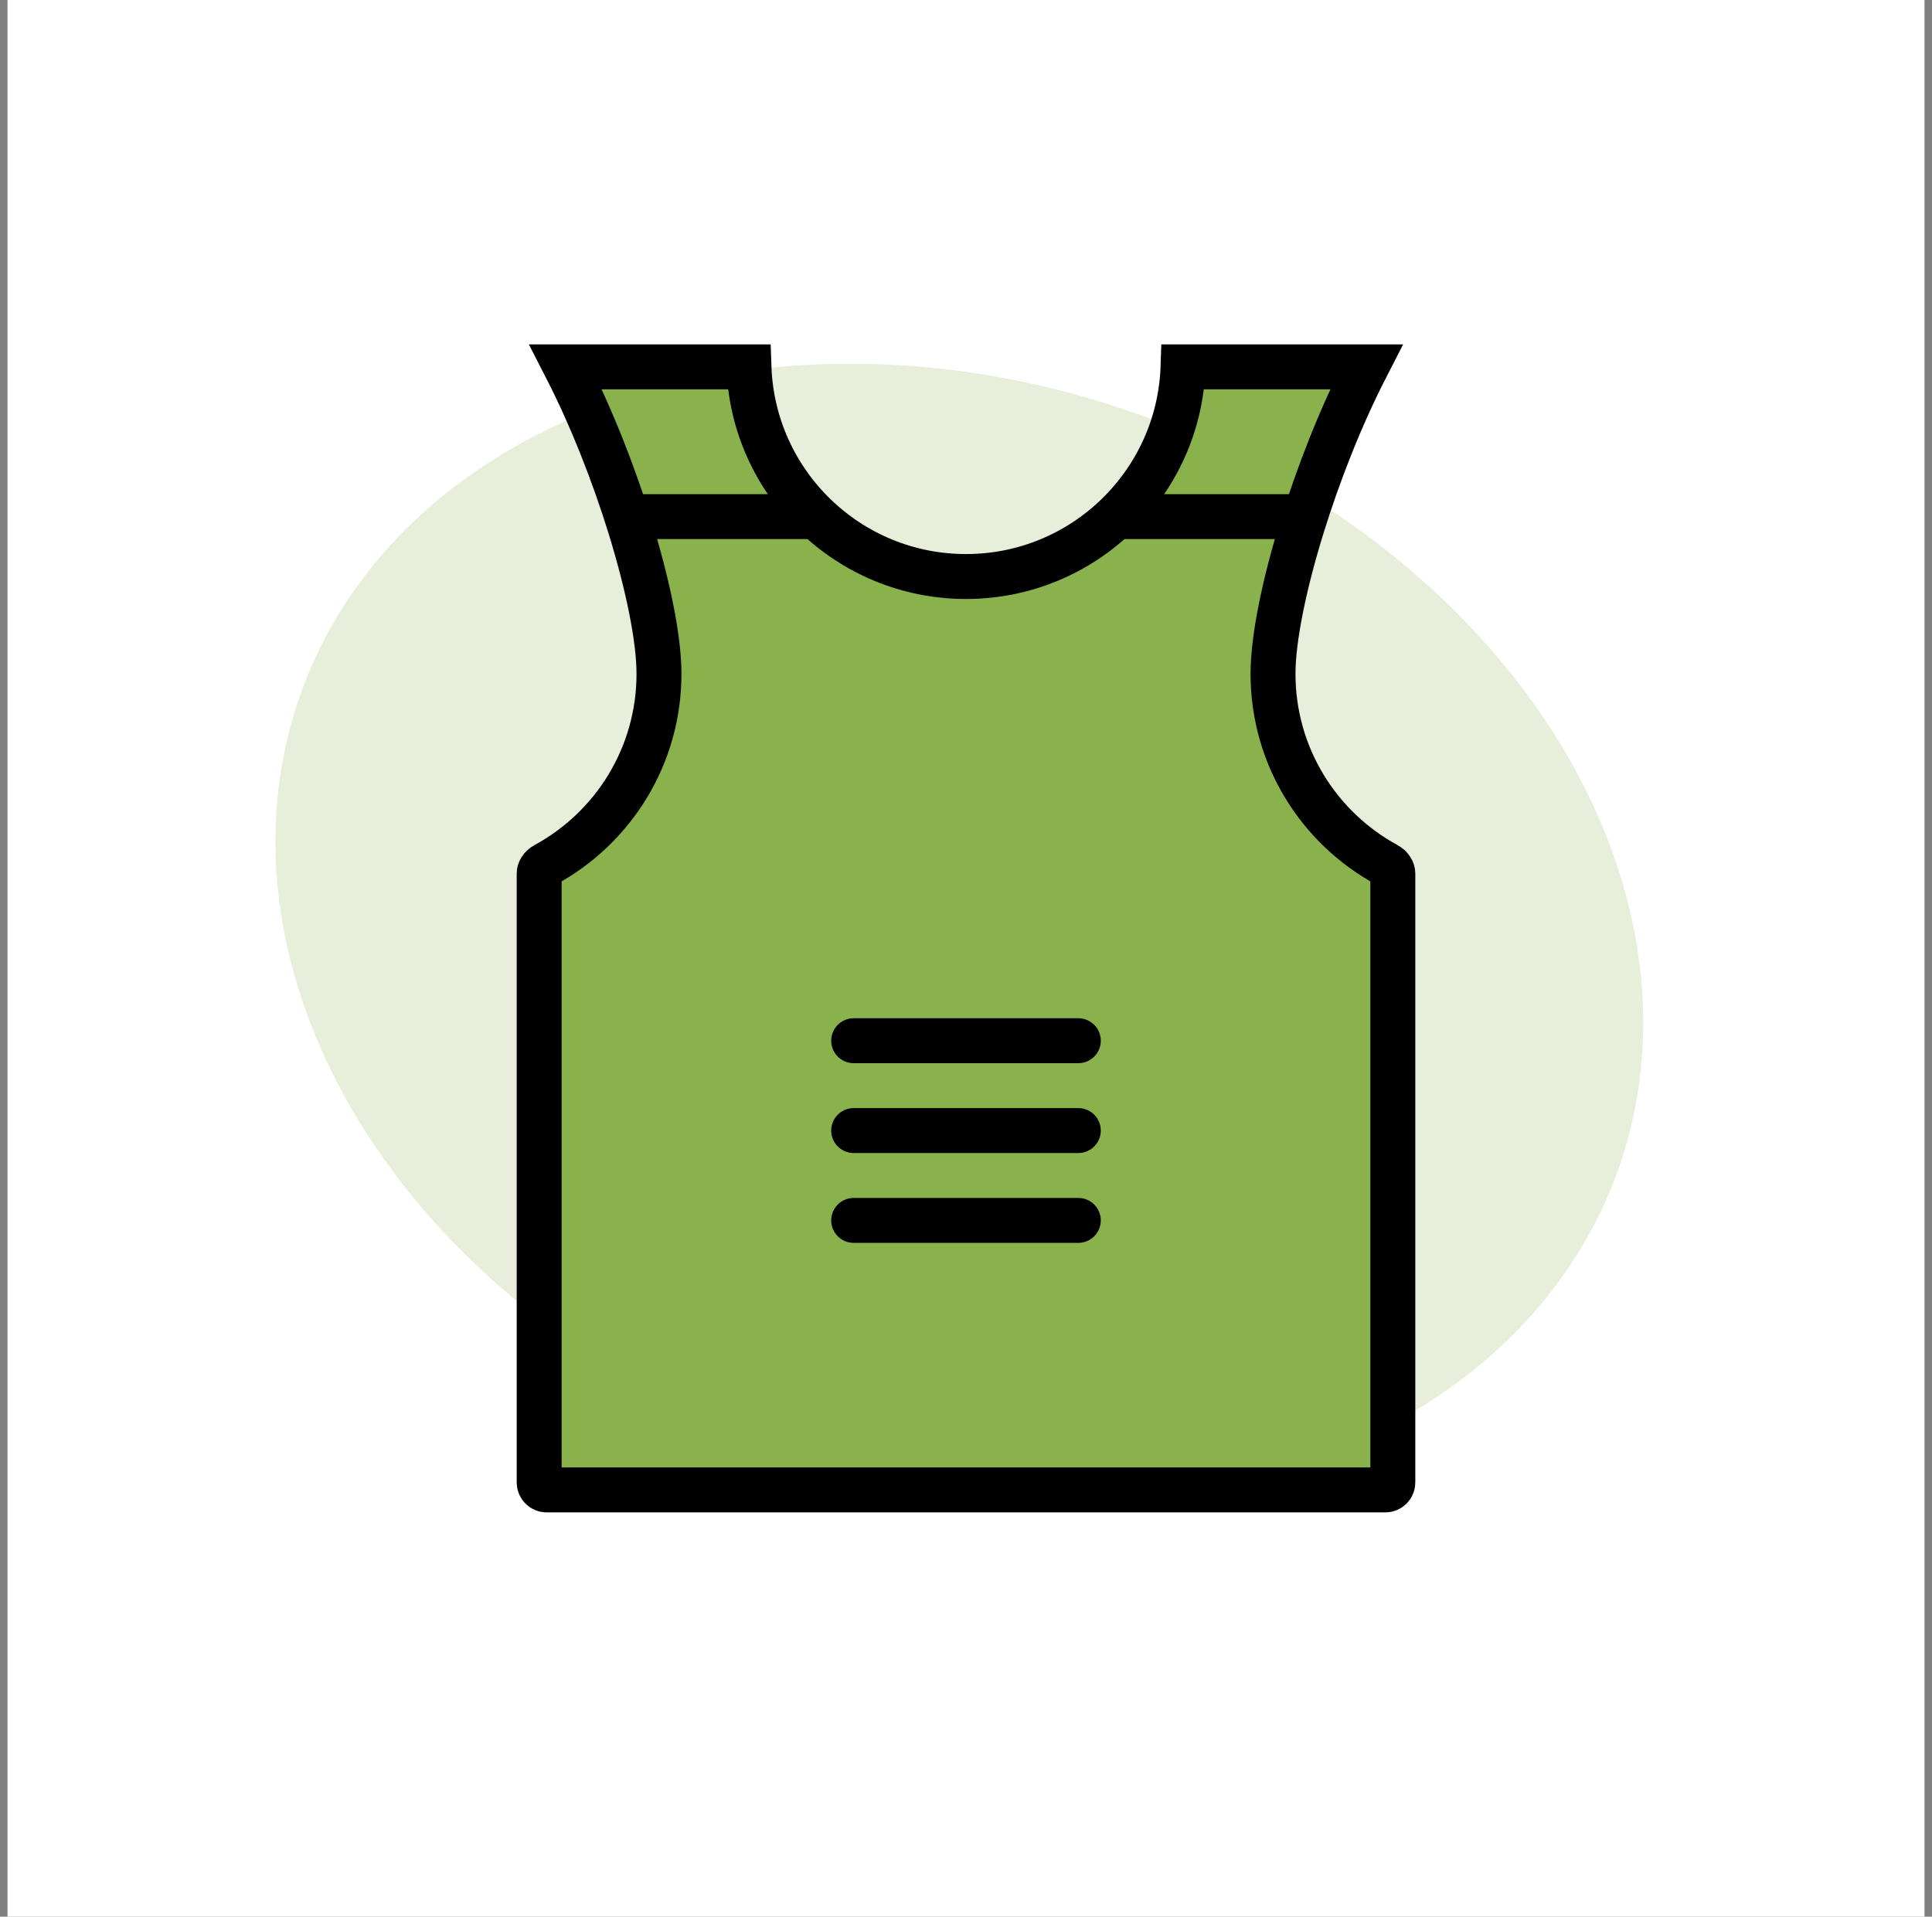 <svg width="129" height="128" viewBox="0 0 129 128" fill="none" xmlns="http://www.w3.org/2000/svg">
<rect x="0" y="0" width="129" height="128" fill="#808080" stroke="none"/>
<rect x="0.5" width="128" height="128" fill="white"/>
<ellipse opacity="0.2" rx="36.575" ry="46.764" transform="matrix(-0.347 0.938 0.938 0.347 64.054 62.241)" fill="#89B24C"/>
<mask id="path-3-inside-1_8_144" fill="white">
<rect x="47.5" y="29" width="33" height="19" rx="2"/>
</mask>
<rect x="47.5" y="29" width="33" height="19" rx="2" fill="#3B5711" stroke="black" stroke-width="6" mask="url(#path-3-inside-1_8_144)"/>
<path d="M64.5 38.5C72.341 38.5 78.728 32.277 78.992 24.5H91.231C89.5 27.873 88.007 31.697 86.921 35.221C85.748 39.026 85 42.633 85 45C85 50.505 88.069 55.292 92.582 57.746C92.886 57.911 93 58.162 93 58.337V99C93 99.276 92.776 99.5 92.5 99.5H36.5C36.224 99.5 36 99.276 36 99V58.337C36 58.162 36.114 57.911 36.418 57.746C40.931 55.292 44 50.505 44 45C44 42.633 43.252 39.026 42.079 35.221C40.992 31.697 39.5 27.873 37.769 24.5H50.008C50.272 32.277 56.659 38.5 64.5 38.5Z" fill="#89B24C" stroke="black" stroke-width="3"/>
<mask id="path-5-inside-2_8_144" fill="white">
<rect x="50.5" y="47" width="28" height="13" rx="2"/>
</mask>
<rect x="50.5" y="47" width="28" height="13" rx="2" fill="#3B5711" stroke="black" stroke-width="6" mask="url(#path-5-inside-2_8_144)"/>
<mask id="path-6-inside-3_8_144" fill="white">
<rect x="31.5" y="74" width="18" height="20" rx="2"/>
</mask>
<rect x="31.5" y="74" width="18" height="20" rx="2" fill="#3B5711" stroke="black" stroke-width="6" mask="url(#path-6-inside-3_8_144)"/>
<mask id="path-7-inside-4_8_144" fill="white">
<rect x="80.5" y="75" width="18" height="19" rx="2"/>
</mask>
<rect x="80.5" y="75" width="18" height="19" rx="2" fill="#3B5711" stroke="black" stroke-width="6" mask="url(#path-7-inside-4_8_144)"/>
<line x1="57" y1="69.5" x2="72" y2="69.5" stroke="black" stroke-width="3" stroke-linecap="round"/>
<line x1="75" y1="34.5" x2="86" y2="34.5" stroke="black" stroke-width="3" stroke-linecap="round"/>
<line x1="43" y1="34.5" x2="54" y2="34.5" stroke="black" stroke-width="3" stroke-linecap="round"/>
<line x1="57" y1="75.5" x2="72" y2="75.5" stroke="black" stroke-width="3" stroke-linecap="round"/>
<line x1="57" y1="81.5" x2="72" y2="81.5" stroke="black" stroke-width="3" stroke-linecap="round"/>
</svg>
